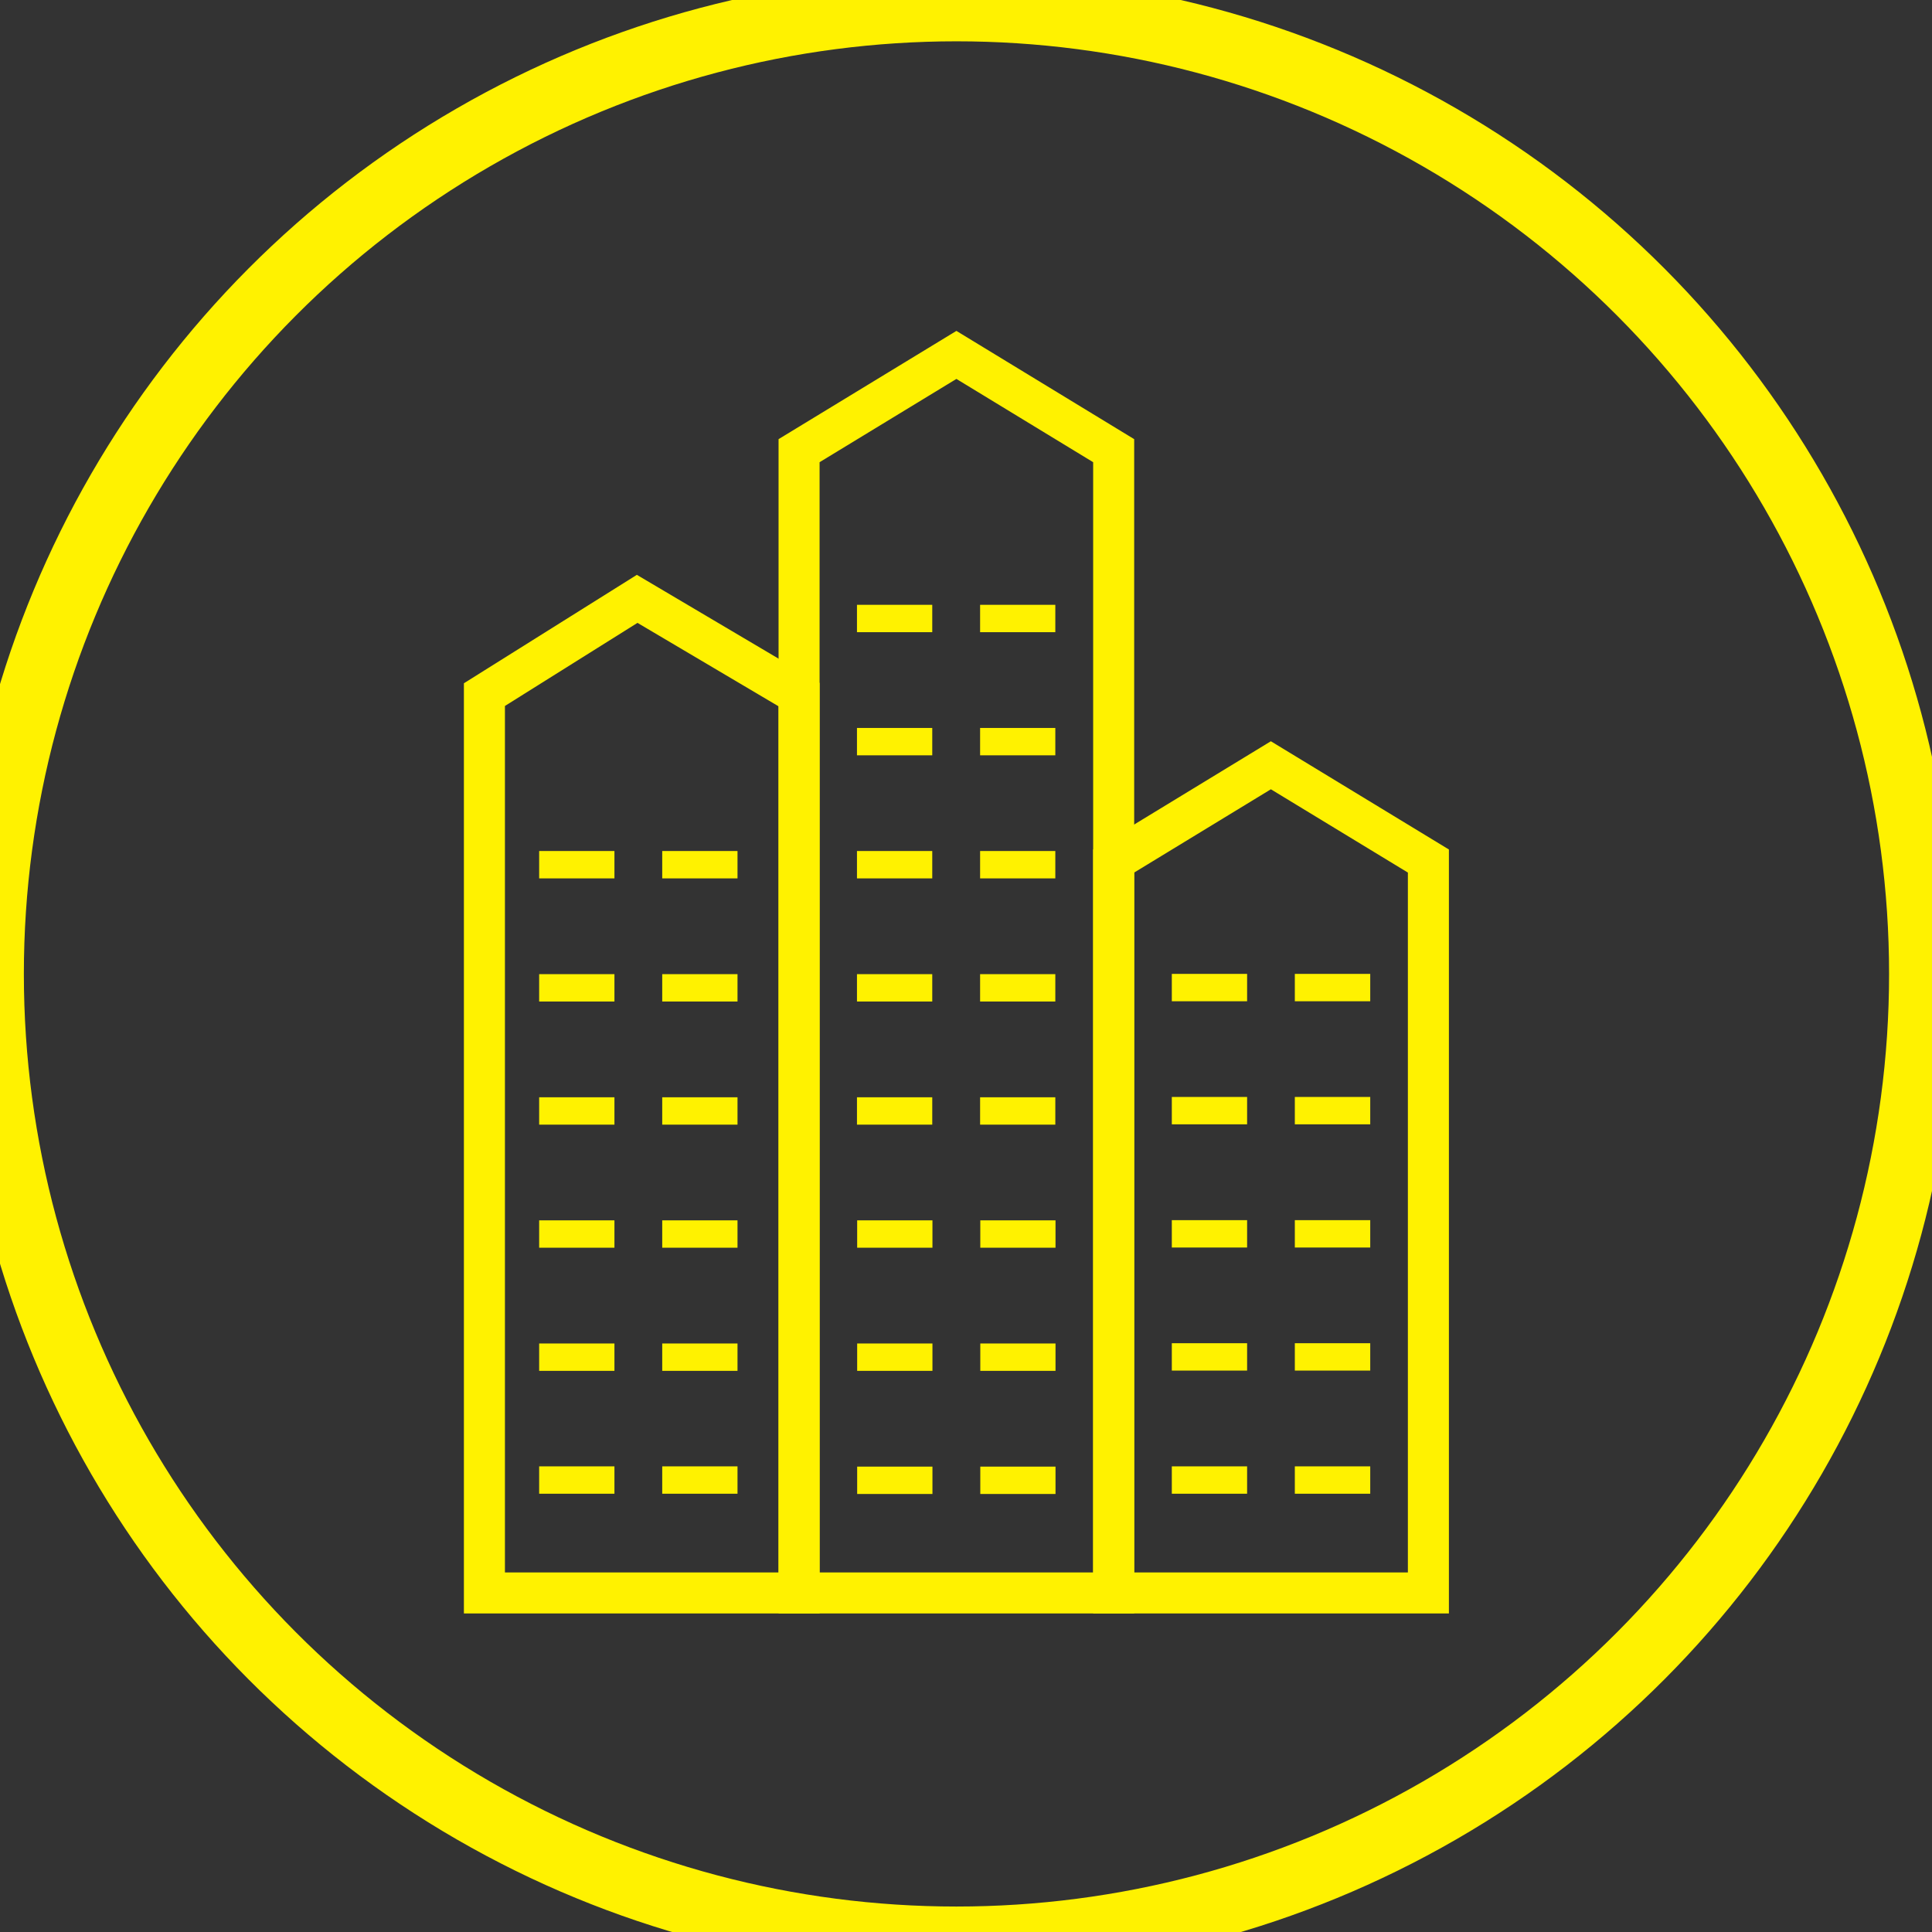 <?xml version="1.0" encoding="utf-8"?>
<!-- Generator: Adobe Illustrator 16.0.0, SVG Export Plug-In . SVG Version: 6.00 Build 0)  -->
<!DOCTYPE svg PUBLIC "-//W3C//DTD SVG 1.1//EN" "http://www.w3.org/Graphics/SVG/1.1/DTD/svg11.dtd">
<svg version="1.1" id="Layer_1" xmlns="http://www.w3.org/2000/svg" xmlns:xlink="http://www.w3.org/1999/xlink" x="0px" y="0px"
	 width="30px" height="30px" viewBox="0 0 30 30" enable-background="new 0 0 30 30" xml:space="preserve">
<rect x="0" y="0" width="30" height="30" fill="#333333" stroke="none"/>
<g>
	<path fill="none" stroke="#FFF200" stroke-width="0.85" stroke-miterlimit="10" d="M16.017,5.154"/>
	<circle fill="none" stroke="#FFF200" stroke-width="1.037" stroke-miterlimit="10" cx="14.852" cy="15.123" r="15"/>
	<g>
		<g>
			<polygon fill="none" stroke="#FFF200" stroke-width="0.637" stroke-miterlimit="10" points="12.408,10.786 9.894,9.299 
				7.522,10.786 7.522,24.735 12.408,24.735 			"/>
			<polygon fill="none" stroke="#FFF200" stroke-width="0.637" stroke-miterlimit="10" points="17.293,6.998 14.851,5.511 
				12.408,6.998 12.408,24.735 17.293,24.735 			"/>
			<polygon fill="none" stroke="#FFF200" stroke-width="0.637" stroke-miterlimit="10" points="22.18,13.37 19.734,11.883 
				17.293,13.37 17.293,24.735 22.18,24.735 			"/>
		</g>
		<g>
			
				<line fill="none" stroke="#FFF200" stroke-width="0.425" stroke-miterlimit="10" x1="8.372" y1="13.427" x2="9.541" y2="13.427"/>
			
				<line fill="none" stroke="#FFF200" stroke-width="0.425" stroke-miterlimit="10" x1="10.283" y1="13.427" x2="11.452" y2="13.427"/>
			
				<line fill="none" stroke="#FFF200" stroke-width="0.425" stroke-miterlimit="10" x1="8.372" y1="15.339" x2="9.541" y2="15.339"/>
			
				<line fill="none" stroke="#FFF200" stroke-width="0.425" stroke-miterlimit="10" x1="10.283" y1="15.339" x2="11.452" y2="15.339"/>
			
				<line fill="none" stroke="#FFF200" stroke-width="0.425" stroke-miterlimit="10" x1="8.372" y1="17.251" x2="9.541" y2="17.251"/>
			
				<line fill="none" stroke="#FFF200" stroke-width="0.425" stroke-miterlimit="10" x1="10.283" y1="17.251" x2="11.452" y2="17.251"/>
			
				<line fill="none" stroke="#FFF200" stroke-width="0.425" stroke-miterlimit="10" x1="8.372" y1="19.162" x2="9.541" y2="19.162"/>
			
				<line fill="none" stroke="#FFF200" stroke-width="0.425" stroke-miterlimit="10" x1="10.283" y1="19.162" x2="11.452" y2="19.162"/>
			
				<line fill="none" stroke="#FFF200" stroke-width="0.425" stroke-miterlimit="10" x1="8.372" y1="21.074" x2="9.541" y2="21.074"/>
			
				<line fill="none" stroke="#FFF200" stroke-width="0.425" stroke-miterlimit="10" x1="10.283" y1="21.074" x2="11.452" y2="21.074"/>
		</g>
		<g>
			
				<line fill="none" stroke="#FFF200" stroke-width="0.425" stroke-miterlimit="10" x1="13.307" y1="9.604" x2="14.476" y2="9.604"/>
			
				<line fill="none" stroke="#FFF200" stroke-width="0.425" stroke-miterlimit="10" x1="15.219" y1="9.604" x2="16.387" y2="9.604"/>
			
				<line fill="none" stroke="#FFF200" stroke-width="0.425" stroke-miterlimit="10" x1="13.307" y1="11.516" x2="14.476" y2="11.516"/>
			
				<line fill="none" stroke="#FFF200" stroke-width="0.425" stroke-miterlimit="10" x1="15.219" y1="11.516" x2="16.387" y2="11.516"/>
			
				<line fill="none" stroke="#FFF200" stroke-width="0.425" stroke-miterlimit="10" x1="13.307" y1="13.427" x2="14.476" y2="13.427"/>
			
				<line fill="none" stroke="#FFF200" stroke-width="0.425" stroke-miterlimit="10" x1="15.219" y1="13.427" x2="16.387" y2="13.427"/>
			
				<line fill="none" stroke="#FFF200" stroke-width="0.425" stroke-miterlimit="10" x1="13.307" y1="15.339" x2="14.476" y2="15.339"/>
			
				<line fill="none" stroke="#FFF200" stroke-width="0.425" stroke-miterlimit="10" x1="15.219" y1="15.339" x2="16.387" y2="15.339"/>
			
				<line fill="none" stroke="#FFF200" stroke-width="0.425" stroke-miterlimit="10" x1="13.307" y1="17.251" x2="14.476" y2="17.251"/>
			
				<line fill="none" stroke="#FFF200" stroke-width="0.425" stroke-miterlimit="10" x1="15.219" y1="17.251" x2="16.387" y2="17.251"/>
		</g>
		<g>
			
				<line fill="none" stroke="#FFF200" stroke-width="0.425" stroke-miterlimit="10" x1="18.196" y1="15.335" x2="19.365" y2="15.335"/>
			
				<line fill="none" stroke="#FFF200" stroke-width="0.425" stroke-miterlimit="10" x1="20.106" y1="15.335" x2="21.277" y2="15.335"/>
			
				<line fill="none" stroke="#FFF200" stroke-width="0.425" stroke-miterlimit="10" x1="18.196" y1="17.246" x2="19.365" y2="17.246"/>
			
				<line fill="none" stroke="#FFF200" stroke-width="0.425" stroke-miterlimit="10" x1="20.106" y1="17.246" x2="21.277" y2="17.246"/>
			
				<line fill="none" stroke="#FFF200" stroke-width="0.425" stroke-miterlimit="10" x1="18.196" y1="19.159" x2="19.365" y2="19.159"/>
			
				<line fill="none" stroke="#FFF200" stroke-width="0.425" stroke-miterlimit="10" x1="20.106" y1="19.159" x2="21.277" y2="19.159"/>
			
				<line fill="none" stroke="#FFF200" stroke-width="0.425" stroke-miterlimit="10" x1="18.196" y1="21.07" x2="19.365" y2="21.07"/>
			
				<line fill="none" stroke="#FFF200" stroke-width="0.425" stroke-miterlimit="10" x1="20.106" y1="21.07" x2="21.277" y2="21.07"/>
			
				<line fill="none" stroke="#FFF200" stroke-width="0.425" stroke-miterlimit="10" x1="18.196" y1="22.982" x2="19.365" y2="22.982"/>
			
				<line fill="none" stroke="#FFF200" stroke-width="0.425" stroke-miterlimit="10" x1="20.106" y1="22.982" x2="21.277" y2="22.982"/>
		</g>
		
			<line fill="none" stroke="#FFF200" stroke-width="0.425" stroke-miterlimit="10" x1="13.31" y1="19.162" x2="14.479" y2="19.162"/>
		
			<line fill="none" stroke="#FFF200" stroke-width="0.425" stroke-miterlimit="10" x1="15.222" y1="19.162" x2="16.39" y2="19.162"/>
		
			<line fill="none" stroke="#FFF200" stroke-width="0.425" stroke-miterlimit="10" x1="13.31" y1="21.074" x2="14.479" y2="21.074"/>
		
			<line fill="none" stroke="#FFF200" stroke-width="0.425" stroke-miterlimit="10" x1="15.222" y1="21.074" x2="16.39" y2="21.074"/>
		
			<line fill="none" stroke="#FFF200" stroke-width="0.425" stroke-miterlimit="10" x1="13.31" y1="22.986" x2="14.479" y2="22.986"/>
		
			<line fill="none" stroke="#FFF200" stroke-width="0.425" stroke-miterlimit="10" x1="15.222" y1="22.986" x2="16.39" y2="22.986"/>
		<g>
			
				<line fill="none" stroke="#FFF200" stroke-width="0.425" stroke-miterlimit="10" x1="8.372" y1="22.982" x2="9.541" y2="22.982"/>
			
				<line fill="none" stroke="#FFF200" stroke-width="0.425" stroke-miterlimit="10" x1="10.283" y1="22.982" x2="11.452" y2="22.982"/>
		</g>
	</g>
</g>
</svg>
